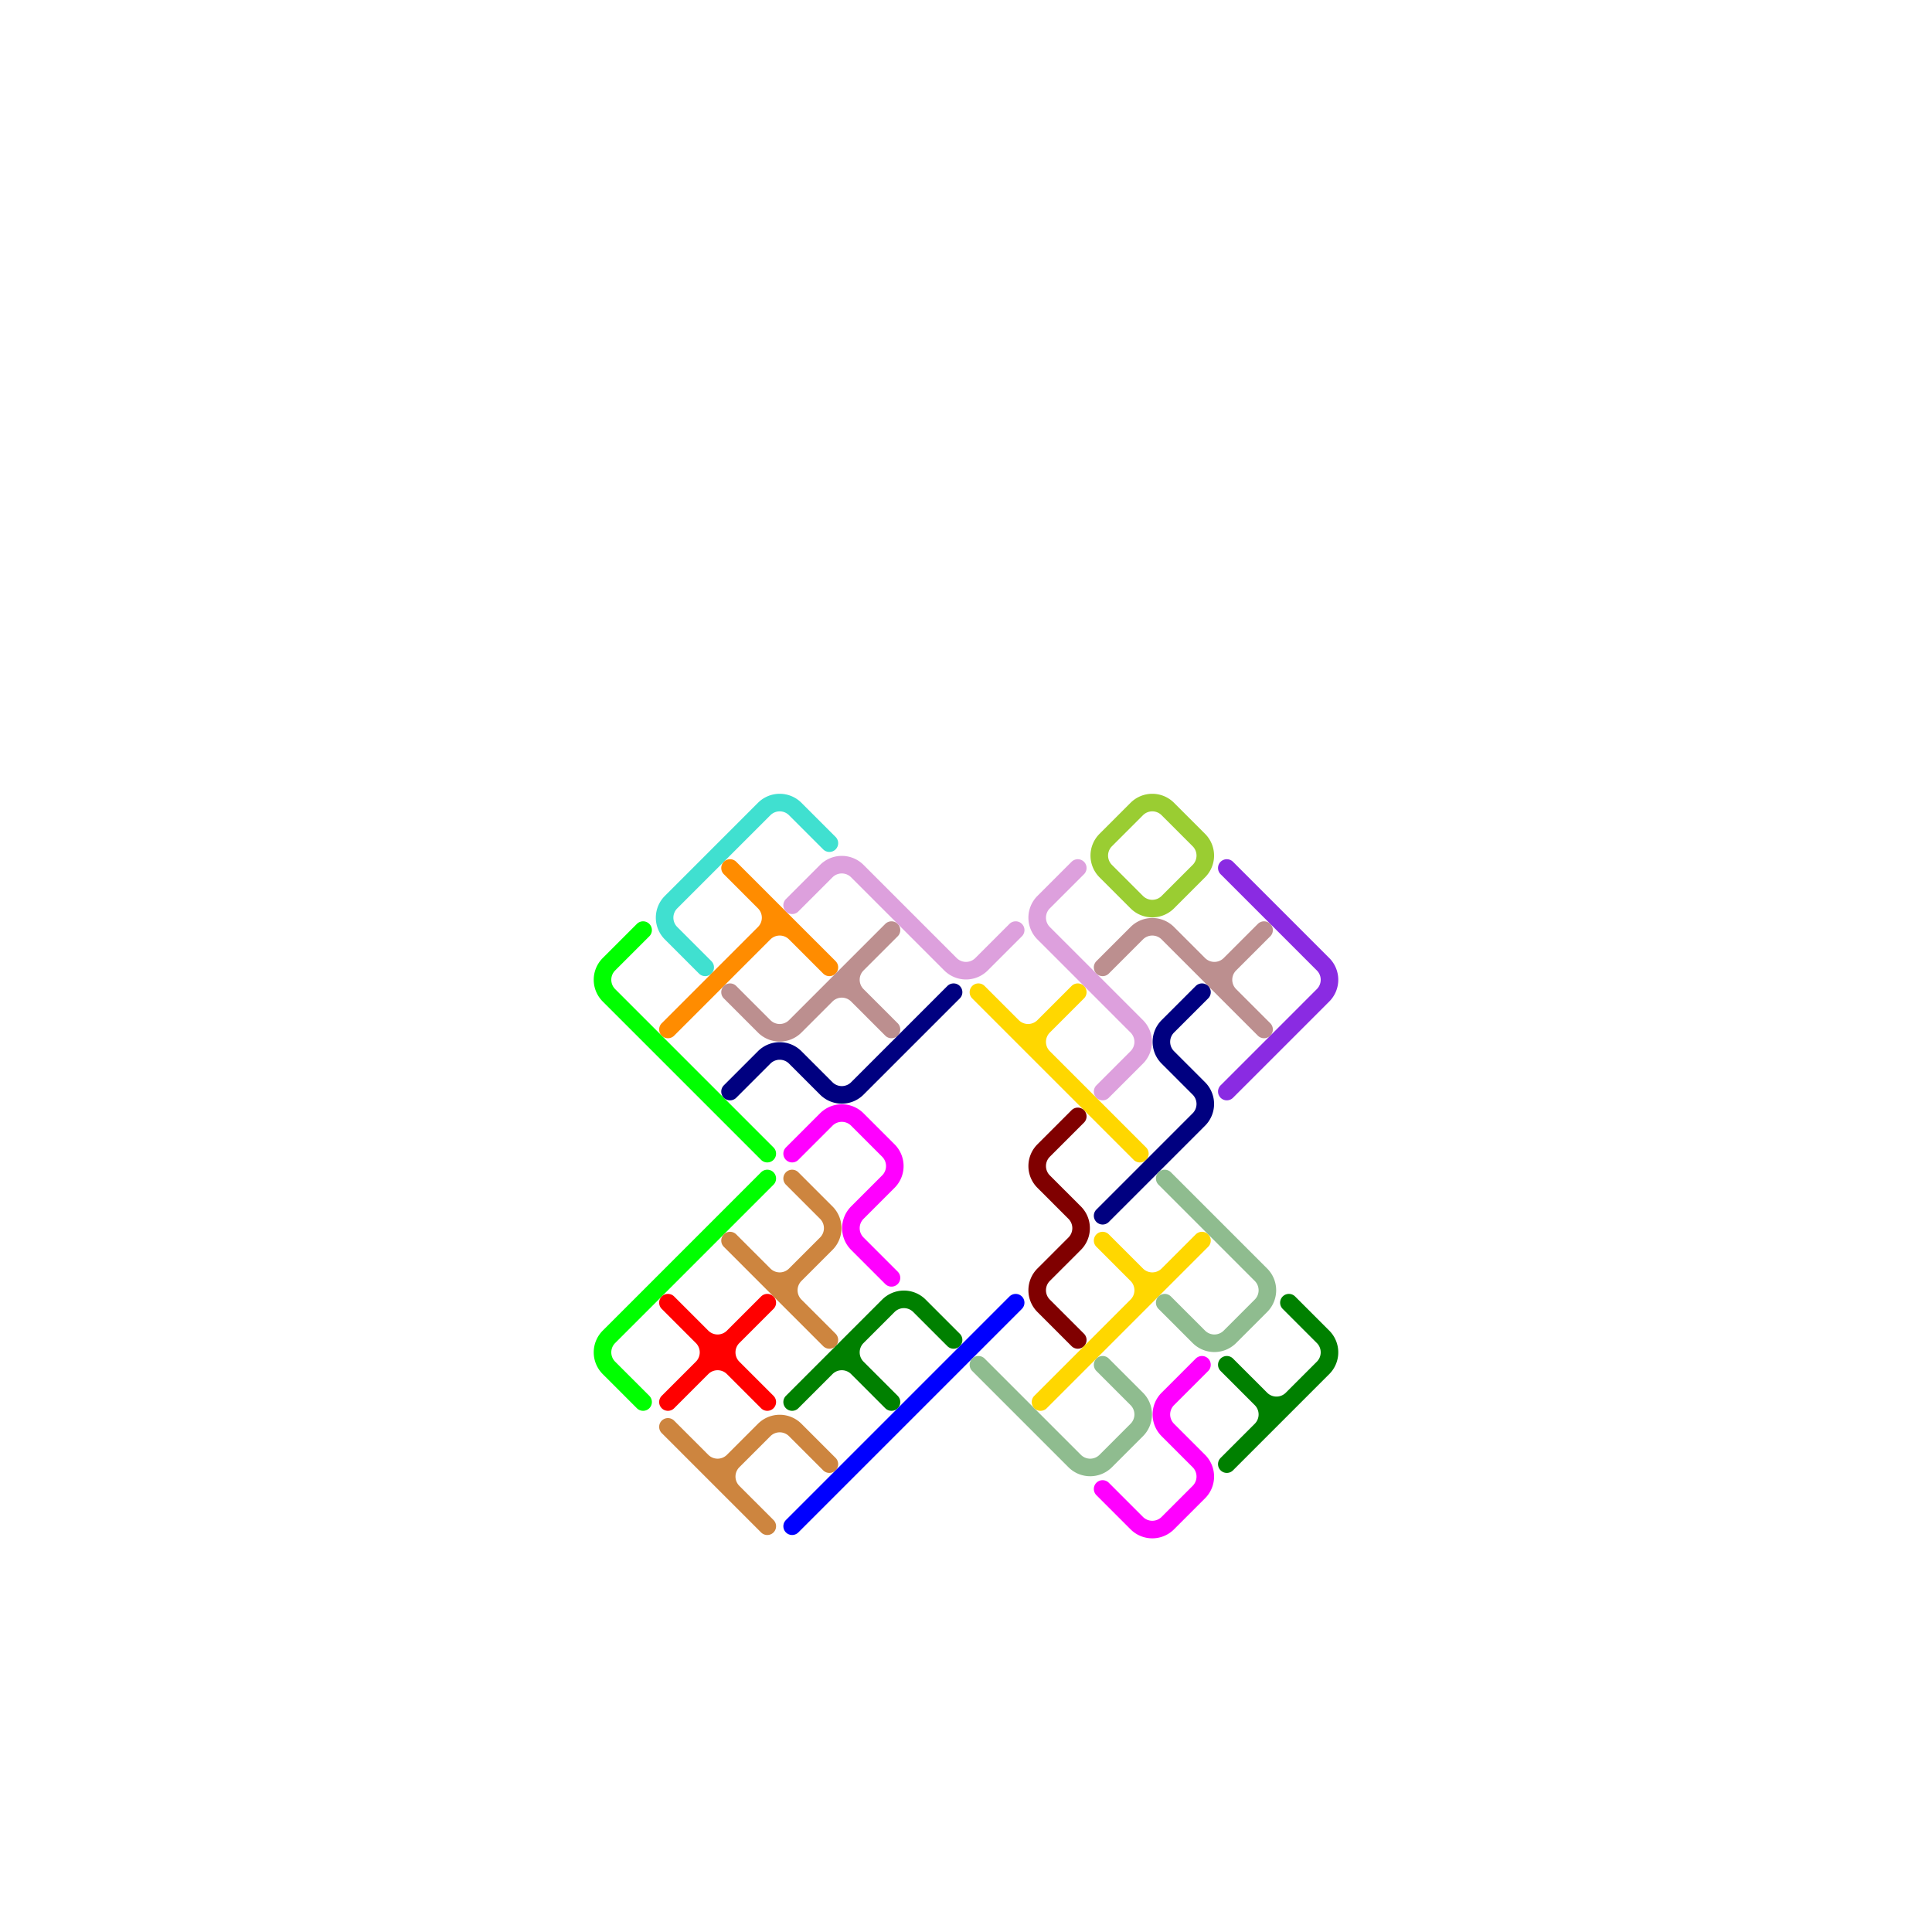 <?xml version="1.0" standalone="no"?>
<!-- Created by Polyform Puzzler (http://puzzler.sourceforge.net/) -->
<svg width="220.000" height="220.000"
     viewBox="0 0 220.000 220.000"
     xmlns="http://www.w3.org/2000/svg"
     xmlns:xlink="http://www.w3.org/1999/xlink">
<g transform="translate(110.000,55.000) rotate(45)">
<path stroke="lime" stroke-width="2" stroke-linecap="round"
      fill="none" d="M 12.500,70.000 l 25.500,0.000 M 10.000,67.500 l 0.000,-5.500 M 12.500,70.000 a 2.5,2.5 0 0,1 -2.5,-2.5">
<desc>l</desc>
</path>
<path stroke="turquoise" stroke-width="2" stroke-linecap="round"
      fill="none" d="M 12.500,40.000 l 5.500,0.000 M 12.500,60.000 a 2.5,2.5 0 0,1 -2.5,-2.5 M 12.500,60.000 l 5.500,0.000 M 10.000,57.500 l 0.000,-15.000 M 10.000,42.500 a 2.5,2.5 0 0,1 +2.5,-2.5">
<desc>U</desc>
</path>
<path stroke="darkorange" stroke-width="2" stroke-linecap="round"
      fill="none" d="M 20.000,68.000 l 0.000,-15.500 M 12.000,50.000 l 16.000,0.000 M 20.000,52.500 a 2.5,2.5 0 0,0 -2.5,-2.5 M 20.000,52.500 a 2.5,2.5 0 0,1 +2.5,-2.5">
<desc>T</desc>
</path>
<path stroke="rosybrown" stroke-width="2" stroke-linecap="round"
      fill="none" d="M 27.500,60.000 a 2.5,2.5 0 0,0 +2.5,-2.5 M 22.000,60.000 l 5.500,0.000 M 30.000,52.500 a 2.5,2.5 0 0,1 +2.5,-2.5 M 30.000,57.500 l 0.000,-15.500 M 32.500,50.000 a 2.5,2.5 0 0,1 -2.5,-2.5 M 32.500,50.000 l 5.500,0.000">
<desc>r</desc>
</path>
<path stroke="plum" stroke-width="2" stroke-linecap="round"
      fill="none" d="M 22.500,40.000 l 15.000,0.000 M 20.000,42.500 a 2.5,2.5 0 0,1 +2.5,-2.5 M 20.000,48.000 l 0.000,-5.500 M 37.500,40.000 a 2.5,2.5 0 0,0 +2.5,-2.5 M 40.000,37.500 l 0.000,-5.500">
<desc>Z</desc>
</path>
<path stroke="navy" stroke-width="2" stroke-linecap="round"
      fill="none" d="M 40.000,57.500 l 0.000,-15.500 M 30.000,62.500 a 2.5,2.5 0 0,1 +2.5,-2.5 M 30.000,68.000 l 0.000,-5.500 M 37.500,60.000 a 2.5,2.5 0 0,0 +2.5,-2.5 M 32.500,60.000 l 5.000,0.000">
<desc>n</desc>
</path>
<path stroke="lime" stroke-width="2" stroke-linecap="round"
      fill="none" d="M 40.000,97.500 l 0.000,-25.500 M 42.500,100.000 a 2.5,2.5 0 0,1 -2.5,-2.5 M 42.500,100.000 l 5.500,0.000">
<desc>L</desc>
</path>
<path stroke="red" stroke-width="2" stroke-linecap="round"
      fill="none" d="M 50.000,92.500 a 2.5,2.5 0 0,0 -2.5,-2.5 M 50.000,92.500 a 2.5,2.5 0 0,1 +2.5,-2.5 M 50.000,98.000 l 0.000,-16.000 M 47.500,90.000 a 2.5,2.5 0 0,0 +2.5,-2.5 M 42.000,90.000 l 16.000,0.000 M 52.500,90.000 a 2.5,2.5 0 0,1 -2.5,-2.5">
<desc>X</desc>
</path>
<path stroke="peru" stroke-width="2" stroke-linecap="round"
      fill="none" d="M 50.000,72.500 a 2.5,2.5 0 0,0 -2.5,-2.5 M 50.000,77.500 l 0.000,-5.000 M 42.000,70.000 l 5.500,0.000 M 47.500,80.000 a 2.5,2.5 0 0,0 +2.5,-2.5 M 42.000,80.000 l 16.000,0.000 M 52.500,80.000 a 2.5,2.5 0 0,1 -2.5,-2.5">
<desc>h</desc>
</path>
<path stroke="magenta" stroke-width="2" stroke-linecap="round"
      fill="none" d="M 52.500,70.000 a 2.5,2.5 0 0,1 -2.5,-2.5 M 52.500,70.000 l 5.500,0.000 M 42.500,60.000 l 5.000,0.000 M 40.000,62.500 a 2.5,2.5 0 0,1 +2.5,-2.5 M 40.000,68.000 l 0.000,-5.500 M 50.000,62.500 a 2.5,2.5 0 0,0 -2.5,-2.5 M 50.000,67.500 l 0.000,-5.000">
<desc>P</desc>
</path>
<path stroke="gold" stroke-width="2" stroke-linecap="round"
      fill="none" d="M 47.500,40.000 a 2.5,2.5 0 0,0 +2.5,-2.5 M 42.000,40.000 l 26.000,0.000 M 52.500,40.000 a 2.5,2.5 0 0,1 -2.5,-2.5 M 50.000,37.500 l 0.000,-5.500">
<desc>y</desc>
</path>
<path stroke="plum" stroke-width="2" stroke-linecap="round"
      fill="none" d="M 40.000,27.500 l 0.000,-5.500 M 42.500,30.000 l 15.000,0.000 M 60.000,32.500 a 2.5,2.5 0 0,0 -2.5,-2.5 M 60.000,38.000 l 0.000,-5.500 M 42.500,30.000 a 2.5,2.5 0 0,1 -2.5,-2.5">
<desc>z</desc>
</path>
<path stroke="yellowgreen" stroke-width="2" stroke-linecap="round"
      fill="none" d="M 40.000,12.500 a 2.5,2.5 0 0,1 +2.5,-2.5 M 40.000,17.500 l 0.000,-5.000 M 50.000,12.500 a 2.5,2.5 0 0,0 -2.5,-2.5 M 50.000,17.500 l 0.000,-5.000 M 47.500,20.000 a 2.5,2.5 0 0,0 +2.5,-2.5 M 42.500,20.000 a 2.5,2.5 0 0,1 -2.5,-2.5 M 42.500,20.000 l 5.000,0.000 M 42.500,10.000 l 5.000,0.000">
<desc>O</desc>
</path>
<path stroke="peru" stroke-width="2" stroke-linecap="round"
      fill="none" d="M 62.500,100.000 a 2.5,2.5 0 0,1 -2.5,-2.5 M 52.000,100.000 l 16.000,0.000 M 62.500,90.000 l 5.500,0.000 M 57.500,100.000 a 2.5,2.5 0 0,0 +2.5,-2.5 M 60.000,92.500 a 2.5,2.5 0 0,1 +2.5,-2.5 M 60.000,97.500 l 0.000,-5.000">
<desc>H</desc>
</path>
<path stroke="rosybrown" stroke-width="2" stroke-linecap="round"
      fill="none" d="M 62.500,20.000 a 2.5,2.5 0 0,1 -2.5,-2.5 M 52.500,20.000 l 15.500,0.000 M 50.000,22.500 a 2.5,2.5 0 0,1 +2.5,-2.5 M 50.000,28.000 l 0.000,-5.500 M 57.500,20.000 a 2.5,2.5 0 0,0 +2.5,-2.5 M 60.000,17.500 l 0.000,-5.500">
<desc>R</desc>
</path>
<path stroke="blueviolet" stroke-width="2" stroke-linecap="round"
      fill="none" d="M 70.000,12.500 a 2.5,2.5 0 0,0 -2.5,-2.5 M 70.000,28.000 l 0.000,-15.500 M 52.000,10.000 l 15.500,0.000">
<desc>V</desc>
</path>
<path stroke="green" stroke-width="2" stroke-linecap="round"
      fill="none" d="M 60.000,72.500 a 2.5,2.5 0 0,1 +2.5,-2.5 M 60.000,88.000 l 0.000,-15.500 M 62.500,80.000 a 2.5,2.5 0 0,1 -2.5,-2.5 M 62.500,80.000 l 5.500,0.000 M 60.000,82.500 a 2.5,2.5 0 0,1 +2.5,-2.5 M 62.500,70.000 l 5.500,0.000">
<desc>F</desc>
</path>
<path stroke="maroon" stroke-width="2" stroke-linecap="round"
      fill="none" d="M 60.000,47.500 l 0.000,-5.500 M 72.500,60.000 a 2.5,2.5 0 0,1 -2.5,-2.5 M 72.500,60.000 l 5.500,0.000 M 70.000,52.500 a 2.5,2.5 0 0,0 -2.5,-2.5 M 70.000,57.500 l 0.000,-5.000 M 62.500,50.000 a 2.5,2.5 0 0,1 -2.5,-2.5 M 62.500,50.000 l 5.000,0.000">
<desc>W</desc>
</path>
<path stroke="navy" stroke-width="2" stroke-linecap="round"
      fill="none" d="M 62.500,30.000 a 2.5,2.5 0 0,1 -2.5,-2.5 M 62.500,30.000 l 5.000,0.000 M 60.000,27.500 l 0.000,-5.500 M 70.000,32.500 a 2.5,2.5 0 0,0 -2.5,-2.5 M 70.000,48.000 l 0.000,-15.500">
<desc>N</desc>
</path>
<path stroke="blue" stroke-width="2" stroke-linecap="round"
      fill="none" d="M 70.000,98.000 l 0.000,-36.000">
<desc>I</desc>
</path>
<path stroke="darkseagreen" stroke-width="2" stroke-linecap="round"
      fill="none" d="M 72.000,70.000 l 15.500,0.000 M 90.000,62.500 a 2.5,2.5 0 0,0 -2.5,-2.5 M 90.000,67.500 l 0.000,-5.000 M 82.000,60.000 l 5.500,0.000 M 87.500,70.000 a 2.5,2.5 0 0,0 +2.5,-2.5">
<desc>J</desc>
</path>
<path stroke="gold" stroke-width="2" stroke-linecap="round"
      fill="none" d="M 77.500,50.000 a 2.5,2.5 0 0,0 +2.5,-2.5 M 72.000,50.000 l 5.500,0.000 M 80.000,68.000 l 0.000,-26.000 M 80.000,52.500 a 2.5,2.5 0 0,0 -2.5,-2.5">
<desc>Y</desc>
</path>
<path stroke="darkseagreen" stroke-width="2" stroke-linecap="round"
      fill="none" d="M 72.000,40.000 l 15.500,0.000 M 90.000,42.500 a 2.5,2.5 0 0,0 -2.5,-2.5 M 90.000,47.500 l 0.000,-5.000 M 87.500,50.000 a 2.5,2.5 0 0,0 +2.5,-2.5 M 82.000,50.000 l 5.500,0.000">
<desc>j</desc>
</path>
<path stroke="magenta" stroke-width="2" stroke-linecap="round"
      fill="none" d="M 100.000,62.500 a 2.5,2.5 0 0,0 -2.5,-2.5 M 100.000,67.500 l 0.000,-5.000 M 97.500,70.000 a 2.5,2.5 0 0,0 +2.5,-2.5 M 92.000,70.000 l 5.500,0.000 M 92.500,60.000 a 2.5,2.5 0 0,1 -2.5,-2.5 M 92.500,60.000 l 5.000,0.000 M 90.000,57.500 l 0.000,-5.500">
<desc>p</desc>
</path>
<path stroke="green" stroke-width="2" stroke-linecap="round"
      fill="none" d="M 100.000,52.500 a 2.5,2.5 0 0,0 -2.5,-2.5 M 100.000,58.000 l 0.000,-15.500 M 100.000,42.500 a 2.5,2.5 0 0,0 -2.5,-2.5 M 97.500,50.000 a 2.5,2.5 0 0,0 +2.5,-2.5 M 92.000,50.000 l 5.500,0.000 M 92.000,40.000 l 5.500,0.000">
<desc>f</desc>
</path>
</g>
</svg>

